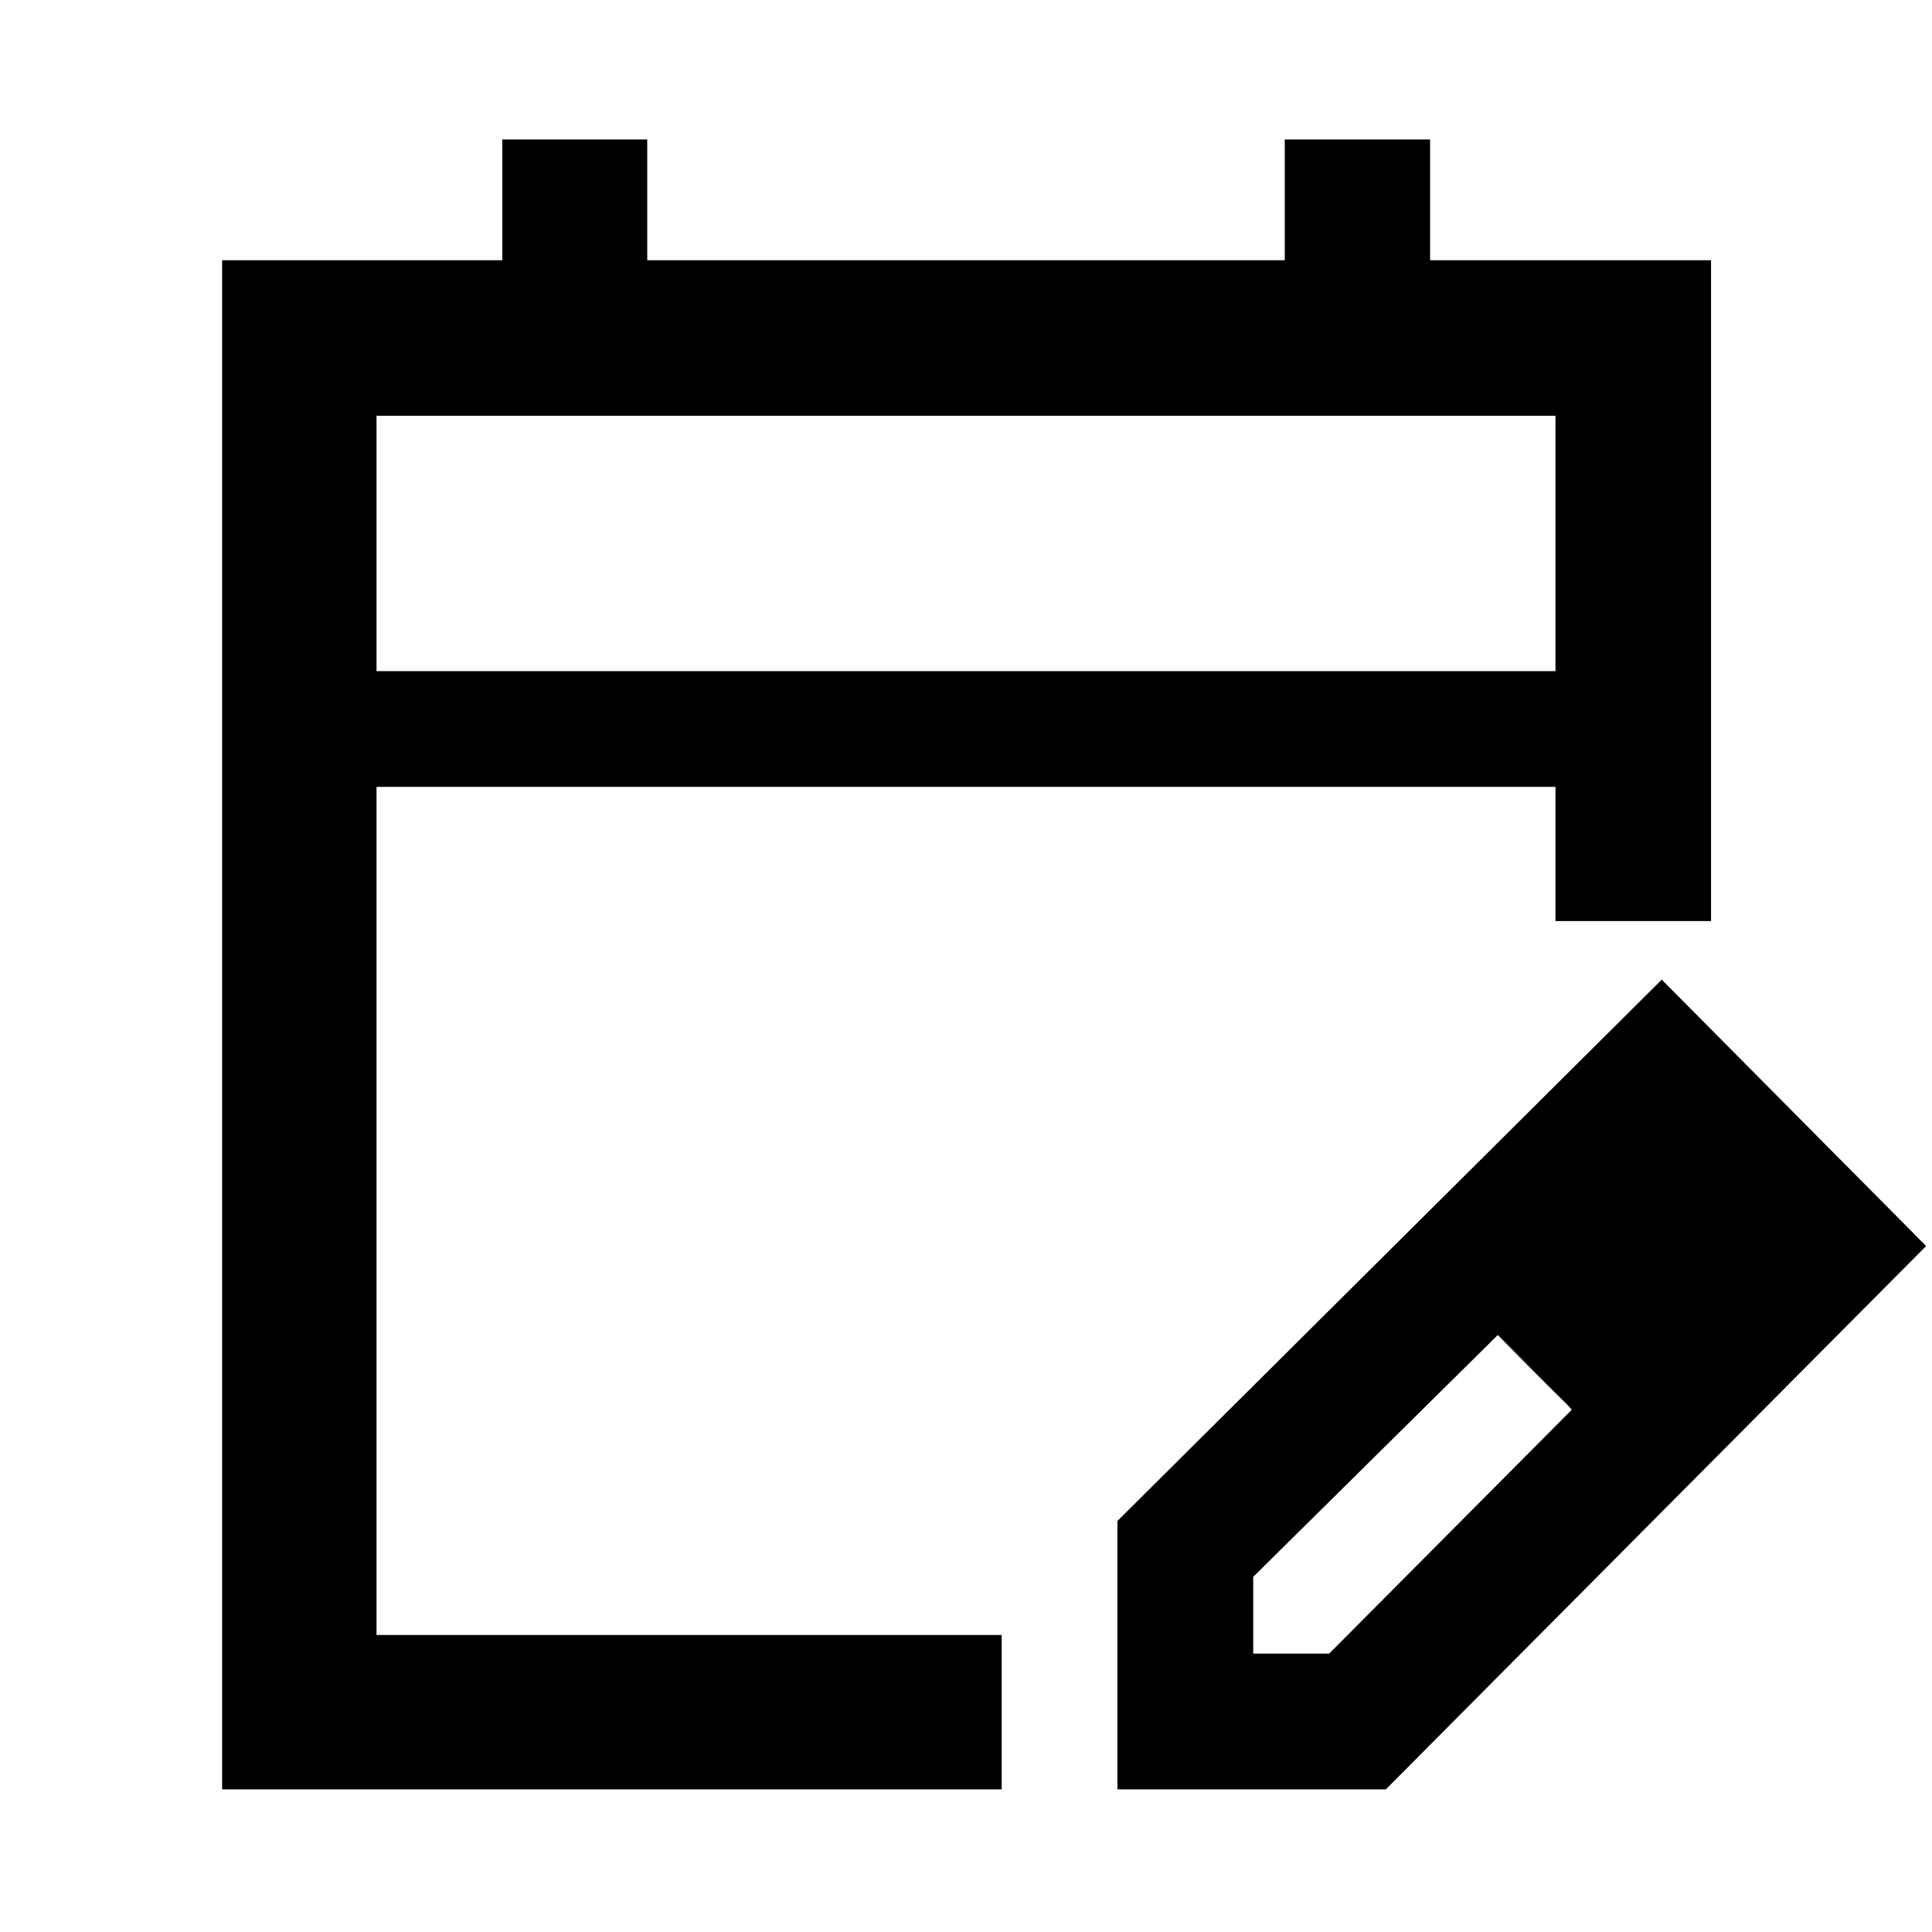 <svg xmlns="http://www.w3.org/2000/svg" height="48" viewBox="0 -960 960 960" width="48"><path d="M110.37-70.87V-830.7h139.24v-60h72v60h316.78v-60h72.22v60H850.2v328.37h-77.29V-569H187.09v421.41h310.65v76.72H110.37Zm76.72-555.63h585.82v-126.91H187.09v126.91Zm0 0v-126.91 126.91ZM555.24-70.87v-133.37l270.48-268.98 131.37 132.37L688.61-70.87H555.24Zm307.48-270.48-37-37 37 37Zm-240 203h37.76l120.54-121.17-17.88-19.07-18.89-18.06-121.53 120.17v38.13Zm140.3-140.3-19-18 37 37-18-19Z"/></svg>